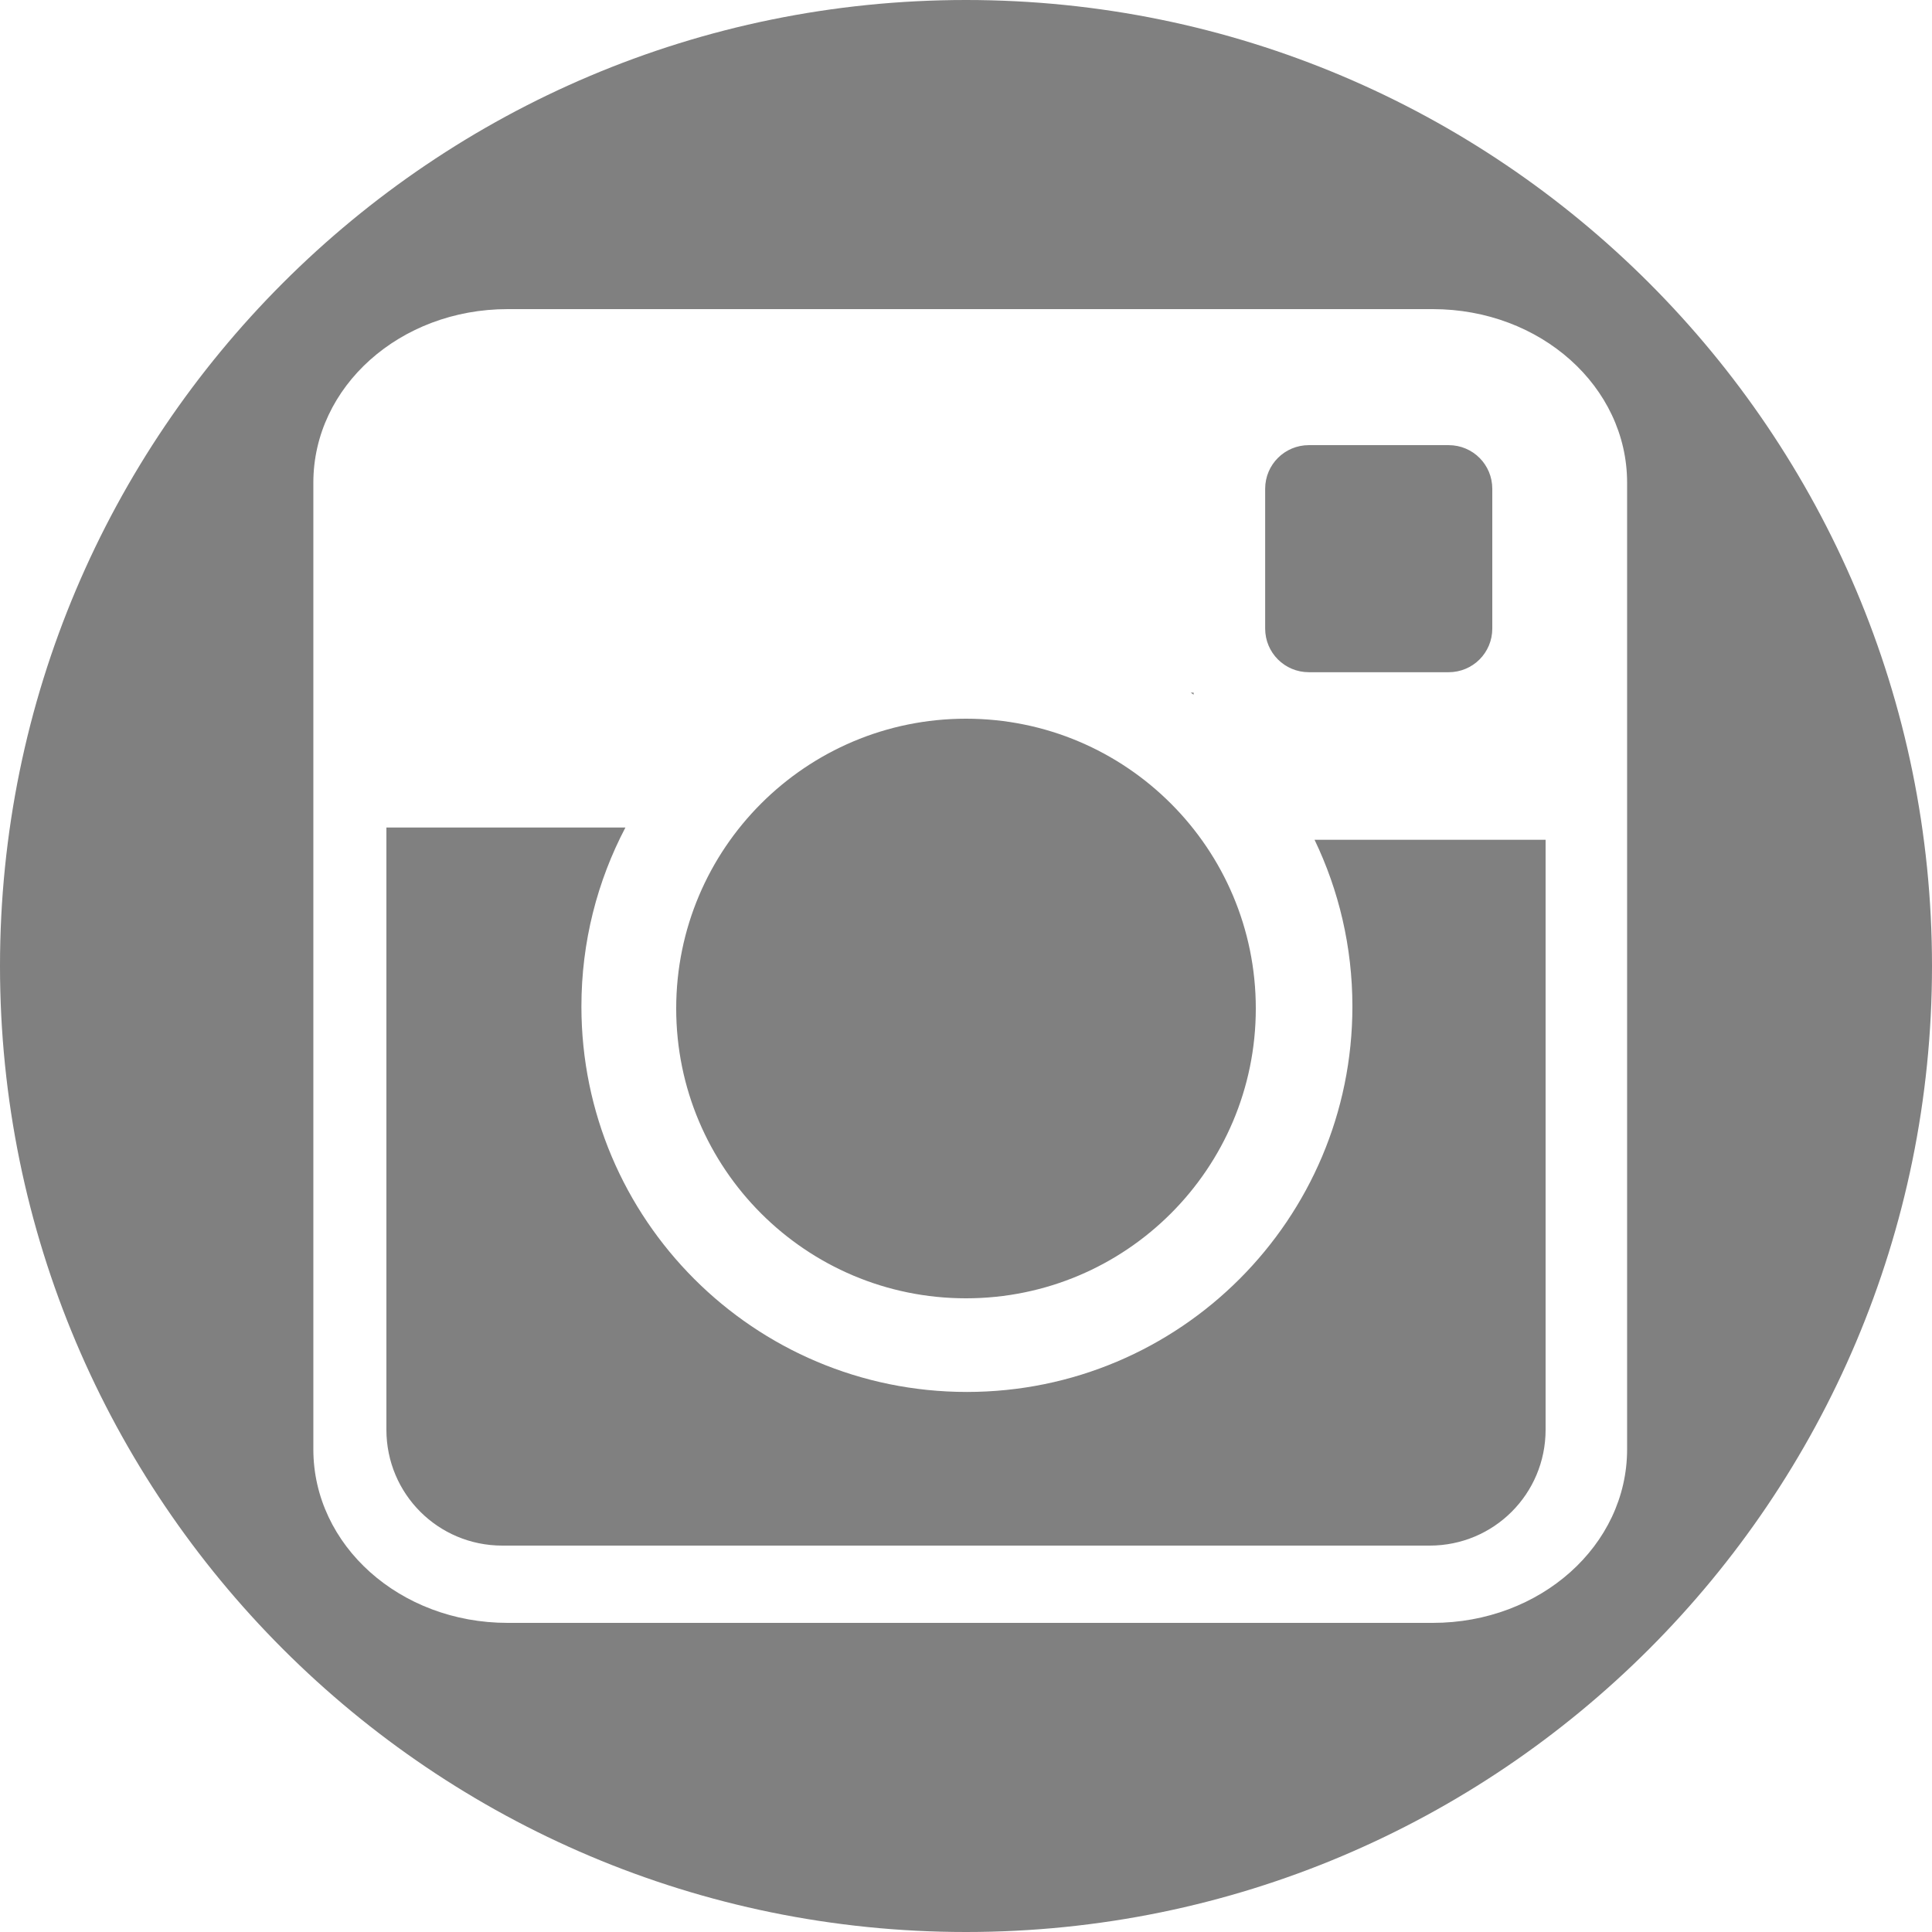 <?xml version="1.0" encoding="UTF-8" standalone="no"?>
<svg width="1000px" height="1000px" viewBox="0 0 1000 1000" version="1.1" xmlns="http://www.w3.org/2000/svg" xmlns:xlink="http://www.w3.org/1999/xlink" xmlns:sketch="http://www.bohemiancoding.com/sketch/ns">
    <title>Instagram</title>
    <description>Created with Sketch (http://www.bohemiancoding.com/sketch)</description>
    <defs></defs>
    <g id="Page 1" fill="#D8D8D8" fill-rule="evenodd">
        <g id="Instagram" fill="#000000">
            <g id="Page 1" fill="#D8D8D8">
                <g id="Instagram" fill="#000000">
                    <g id="Page 1" fill="#D8D8D8">
                        <g id="svg2" fill="#000000">
                            <path d="M500,0 C223.857,0 0,223.857 0,500 C0,776.143 223.857,1000 500,1000 C776.143,1000 1000,776.143 1000,500 C1000,223.857 776.143,0 500,0 L500,0 L500,0 Z M262.75,160 L741.594,160 C797.31,160 842.188,200.066 842.188,249.844 L842.188,750.156 C842.188,799.934 797.31,840 741.594,840 L262.75,840 C207.034,840 162.188,799.935 162.188,750.156 L162.188,249.844 C162.188,200.066 207.034,160 262.75,160 L262.75,160 L262.75,160 Z M677.469,230.406 C664.946,230.406 654.844,240.476 654.844,253 L654.844,325.344 C654.844,337.867 664.946,347.938 677.469,347.938 L749.813,347.938 C762.336,347.938 772.407,337.868 772.407,325.344 L772.407,253 C772.407,240.477 762.337,230.406 749.813,230.406 L677.469,230.406 L677.469,230.406 Z M616.312,358.5 C616.808,358.854 617.319,359.204 617.812,359.562 L617.812,358.5 L616.312,358.5 L616.312,358.5 Z M500,372 C417.157,372 350,439.157 350,522 C350,604.843 417.157,672 500,672 C582.843,672 650,604.843 650,522 C650,439.157 582.843,372 500,372 L500,372 L500,372 Z M200,428.312 L200,740 C200,773.24 226.76,800 260,800 L740,800 C773.24,800 800,773.24 800,740 L800,434.656 L680.406,434.656 C692.951,460.771 700,490.028 700,520.938 C700,631.138 610.669,720.469 500.469,720.469 C390.269,720.469 300.938,631.138 300.938,520.938 C300.938,487.501 309.184,455.995 323.719,428.313 L200,428.313 L200,428.312 L200,428.312 Z M200,428.312" id="path2986" fill="#808080"></path>
                        </g>
                    </g>
                </g>
            </g>
        </g>
    </g>
</svg>